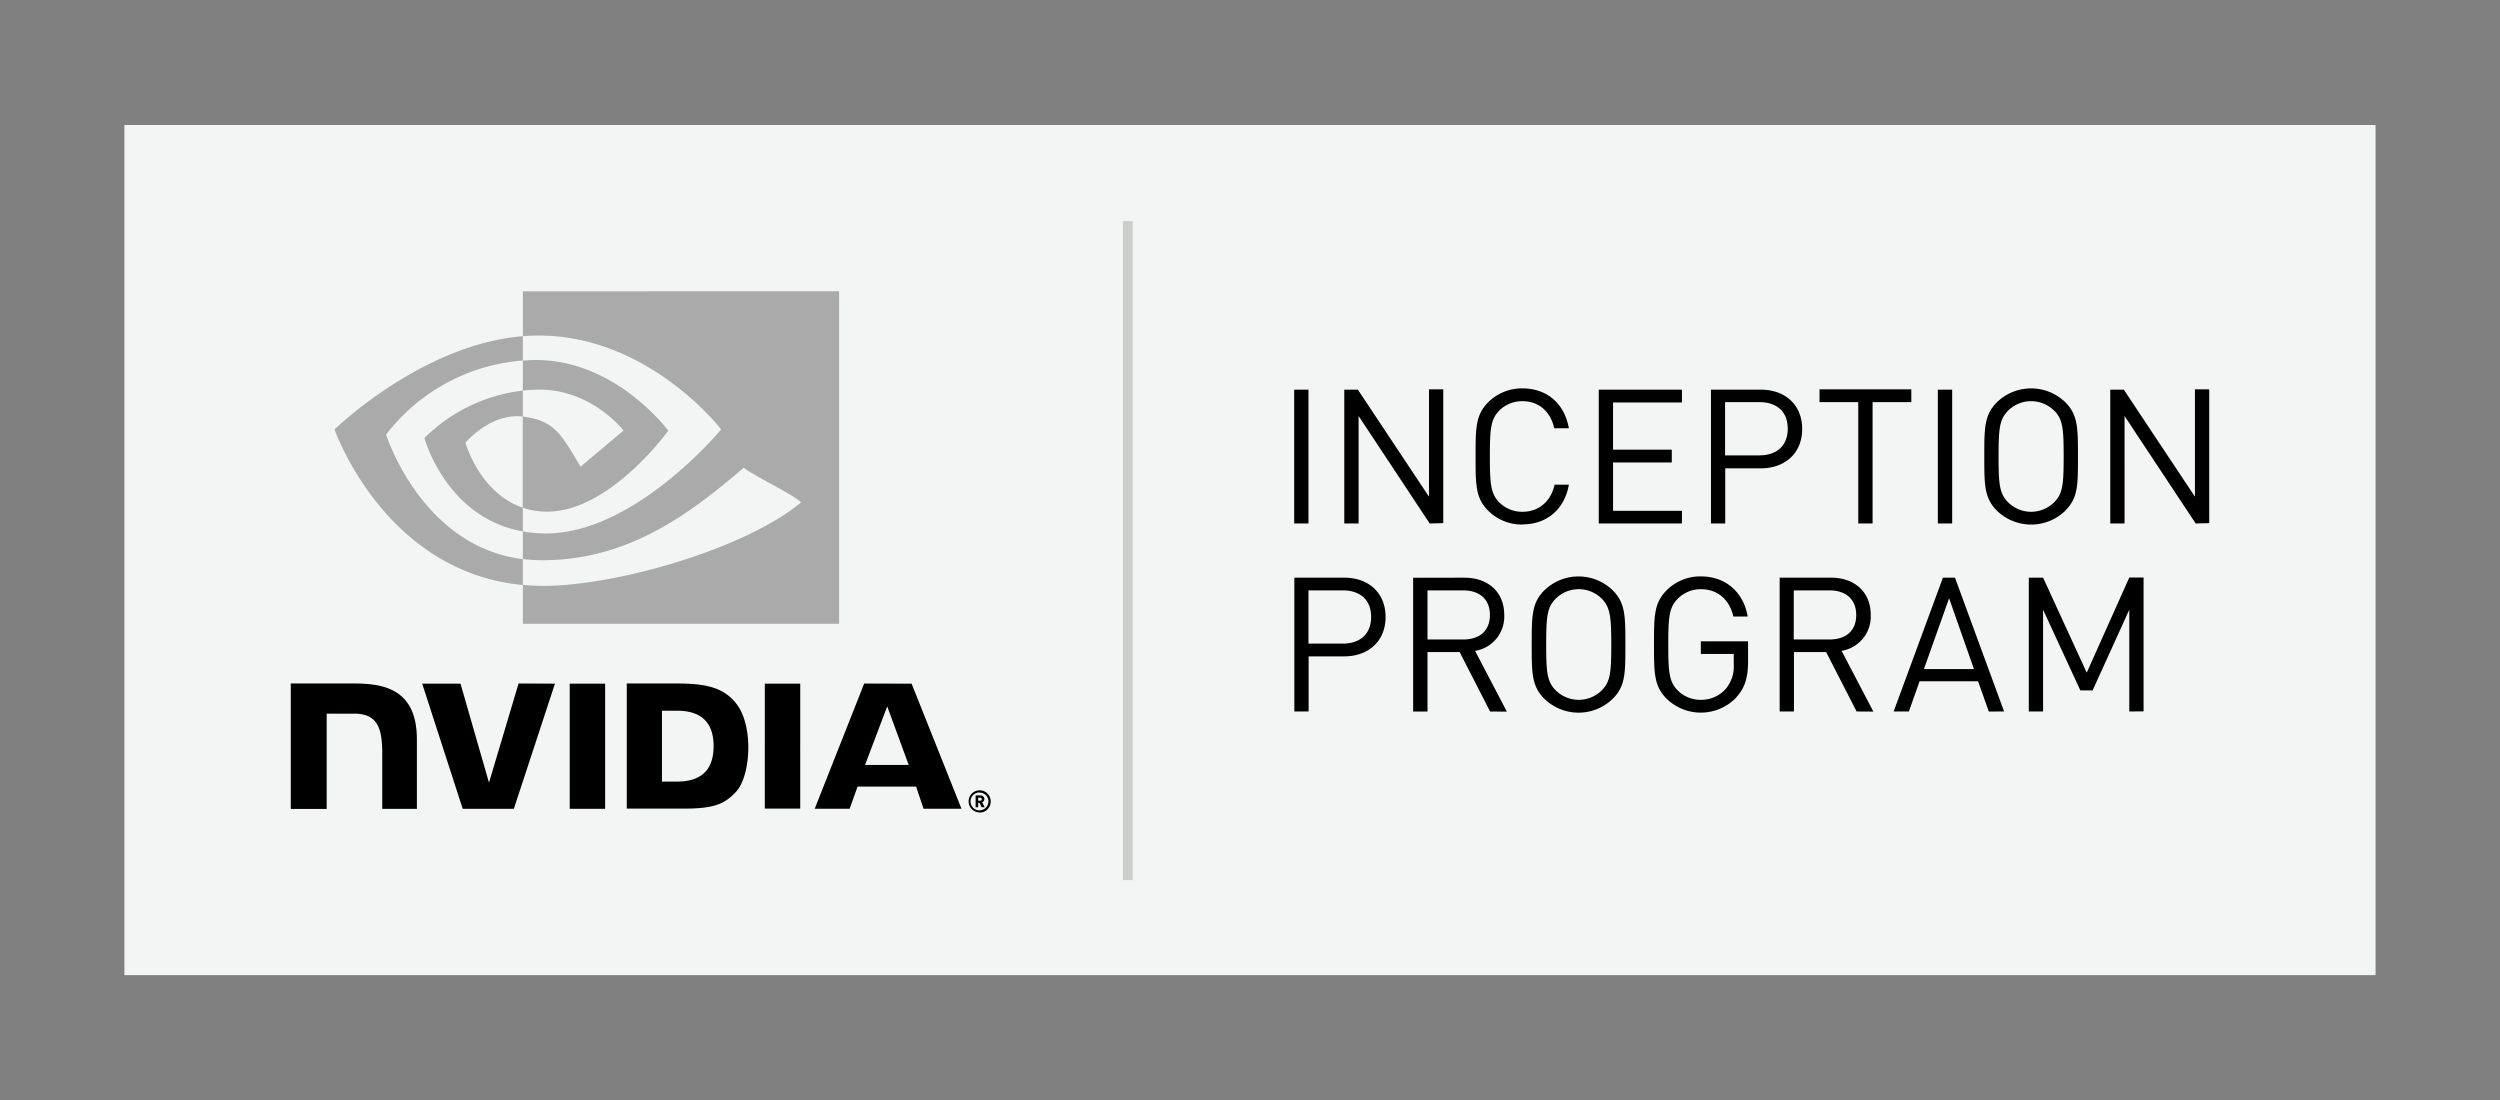 <svg id="Badge_File" data-name="Badge File" xmlns="http://www.w3.org/2000/svg" viewBox="0 0 635.19 279.51"><rect x="0" y="0" width="635.19" height="279.51" fill="#808080" stroke="none"/><defs><style>.cls-1{fill:#f3f4f4;}.cls-2{fill:#cccccb;}.cls-3{fill:#aaaaaa;}</style></defs><title>nvidia-inception-program-badge-rgb-for-screen</title><g id="NVIDIA_Inception_Program_Badge" data-name="NVIDIA Inception Program Badge"><rect class="cls-1" x="31.61" y="31.76" width="571.96" height="216"/><path d="M328.82,133v-34h3.63v34Zm34.43,0-18.06-27.3V133h-3.64v-34H345l18.07,27.2V98.92h3.63v34Zm23.56.28a12.13,12.13,0,0,1-8.7-3.53c-3.2-3.21-3.2-6.55-3.2-13.77s0-10.56,3.2-13.77a12.13,12.13,0,0,1,8.7-3.53c6.12,0,10.66,3.73,11.8,10.13h-3.72c-.91-4.16-3.83-6.88-8.08-6.88a8.18,8.18,0,0,0-5.88,2.39c-2.15,2.2-2.39,4.54-2.39,11.66s.24,9.46,2.39,11.66a8.18,8.18,0,0,0,5.88,2.39c4.25,0,7.26-2.72,8.17-6.88h3.63C397.51,129.51,392.88,133.24,386.81,133.24Zm19.4-.28v-34h21.13v3.25h-17.5v12h14.92v3.25H409.84v12.29h17.5V133Zm41.13-14h-9v14h-3.63v-34h12.67c6.21,0,10.51,3.88,10.51,10S453.55,119,447.34,119ZM447,102.17h-8.7V115.7H447c4.25,0,7.22-2.29,7.22-6.79S451.25,102.17,447,102.17Zm28.78,0V133h-3.64V102.17H462.3V98.92h23.32v3.25ZM492.36,133v-34H496v34Zm32.4-3.25a12.49,12.49,0,0,1-17.4,0c-3.2-3.21-3.2-6.55-3.2-13.77s0-10.56,3.2-13.77a12.49,12.49,0,0,1,17.4,0c3.2,3.21,3.2,6.55,3.2,13.77S528,126.5,524.76,129.71Zm-2.82-25.38a8.3,8.3,0,0,0-11.76,0c-2.15,2.19-2.39,4.49-2.39,11.61s.24,9.42,2.39,11.61a8.3,8.3,0,0,0,11.76,0c2.15-2.19,2.39-4.49,2.39-11.61S524.09,106.52,521.94,104.33ZM557.87,133l-18.07-27.3V133h-3.63v-34h3.44l18.07,27.2V98.92h3.63v34ZM341.49,166.77h-9v14h-3.63v-34h12.67c6.21,0,10.51,3.87,10.51,10S347.7,166.77,341.49,166.77ZM341.15,150h-8.7v13.53h8.7c4.26,0,7.22-2.3,7.22-6.79S345.41,150,341.15,150Zm37.45,30.78-7.74-15.1h-8.17v15.1h-3.64v-34H372.1c5.93,0,10.09,3.59,10.09,9.47a8.81,8.81,0,0,1-7.41,9.12l8.08,15.44ZM371.77,150h-9.08v12.48h9.08c4,0,6.78-2.06,6.78-6.22S375.73,150,371.77,150Zm38,27.53a12.46,12.46,0,0,1-17.4,0c-3.2-3.2-3.2-6.55-3.2-13.76s0-10.57,3.2-13.77a12.46,12.46,0,0,1,17.4,0c3.2,3.2,3.2,6.55,3.2,13.77S413,174.32,409.77,177.52ZM407,152.14a8.3,8.3,0,0,0-11.76,0c-2.15,2.2-2.39,4.5-2.39,11.62s.24,9.41,2.39,11.61a8.3,8.3,0,0,0,11.76,0c2.15-2.2,2.39-4.49,2.39-11.61S409.1,154.34,407,152.14Zm34.22,25a12.47,12.47,0,0,1-17.78.38c-3.2-3.2-3.2-6.55-3.2-13.76s0-10.57,3.2-13.77a12.07,12.07,0,0,1,8.7-3.54c6.5,0,10.9,4.21,11.9,10.19h-3.63c-1-4.31-4-6.94-8.27-6.94a8.23,8.23,0,0,0-5.88,2.44c-2.15,2.2-2.39,4.5-2.39,11.62s.24,9.46,2.39,11.66a8.18,8.18,0,0,0,5.88,2.39,8.28,8.28,0,0,0,6.45-2.92,8.88,8.88,0,0,0,1.91-6.16v-2.58h-8.36v-3.21h12v5.4C444.09,172.27,443.27,174.89,441.17,177.14Zm30.5,3.63-7.74-15.1h-8.18v15.1h-3.63v-34h13.05c5.93,0,10.09,3.59,10.09,9.47a8.82,8.82,0,0,1-7.41,9.12l8.08,15.44ZM464.84,150h-9.09v12.48h9.09c4,0,6.78-2.06,6.78-6.22S468.8,150,464.84,150Zm40.47,30.78-2.73-7.69H487.72L485,180.77h-3.87l12.52-34h3.06l12.48,34ZM495.22,152l-6.4,18h12.71ZM541,180.77V154.91l-9.32,20.51h-3.11l-9.47-20.51v25.86h-3.63v-34h3.63l11.09,24.14L541,146.74h3.63v34Z"/><rect class="cls-2" x="285.3" y="56.18" width="2.49" height="167.43"/><g id="NVIDIA_Logo" data-name="NVIDIA Logo"><path id="NVIDIA" d="M144.75,173.7v31.79h9V173.7Zm-70.87,0v31.83H83V181.32h7c2.33,0,4,.58,5.12,1.77,1.42,1.52,2,4,2,8.42v14h8.8V187.9c0-12.55-8-14.24-15.88-14.24H73.88m85.37,0v31.79h14.61c7.78,0,10.33-1.29,13.07-4.19,1.95-2,3.2-6.49,3.2-11.36,0-4.47-1.06-8.45-2.91-10.93-3.34-4.44-8.15-5.31-15.33-5.31Zm8.94,6.92h3.87c5.62,0,9.25,2.52,9.25,9s-3.63,9-9.25,9h-3.87Zm-36.43-6.92-7.52,25.19L117,173.7h-9.73l10.29,31.79h13L141,173.7Zm62.56,31.79h9V173.7h-9Zm25.25-31.78L207,205.48h8.88l2-5.62h14.88l1.89,5.62h9.64l-12.67-31.77Zm29.33,32.75a2.81,2.81,0,1,1,2.82-2.81A2.81,2.81,0,0,1,248.9,206.46Zm0-5.07a2.27,2.27,0,1,0,2.23,2.26A2.2,2.2,0,0,0,248.9,201.39Zm.51,3.75-.55-1.15h-.32v1.15h-.66v-3h1.22a.94.94,0,0,1,1,.93.82.82,0,0,1-.55.79l.63,1.26Zm-.4-2.43h-.47v.77H249a.39.39,0,1,0,0-.77Zm-23.59-23.2,5.46,14.88H219.79Z"/><path id="Eye_Mark" data-name="Eye Mark" class="cls-3" d="M132.84,99.24V91.6c.74,0,1.49-.09,2.26-.11,21-.66,34.7,17.94,34.7,17.94S155,130,139,130a19.31,19.31,0,0,1-6.19-1V105.84c8.16,1,9.8,4.58,14.7,12.73l10.91-9.17S150.49,99,137.06,99a38.44,38.44,0,0,0-4.22.25m0-25.23V85.42c.75-.06,1.5-.11,2.26-.14,29.14-1,48.13,23.83,48.13,23.83s-21.81,26.43-44.53,26.43a33.88,33.88,0,0,1-5.86-.52v7a38.34,38.34,0,0,0,4.88.32c21.14,0,36.43-10.76,51.24-23.5,2.45,2,12.5,6.72,14.57,8.81-14.08,11.75-46.89,21.21-65.49,21.21a51.68,51.68,0,0,1-5.2-.27v9.91H213.2V74Zm0,55v6c-19.56-3.47-25-23.73-25-23.73a42.32,42.32,0,0,1,25-12.05v6.6h0c-8.19-1-14.58,6.64-14.58,6.64s3.58,12.83,14.61,16.52M98.1,110.41A48.45,48.45,0,0,1,132.84,91.6V85.42C107.2,87.47,85,109.11,85,109.11s12.58,36.22,47.84,39.53v-6.57C107,138.83,98.1,110.41,98.1,110.41Z"/></g></g></svg>